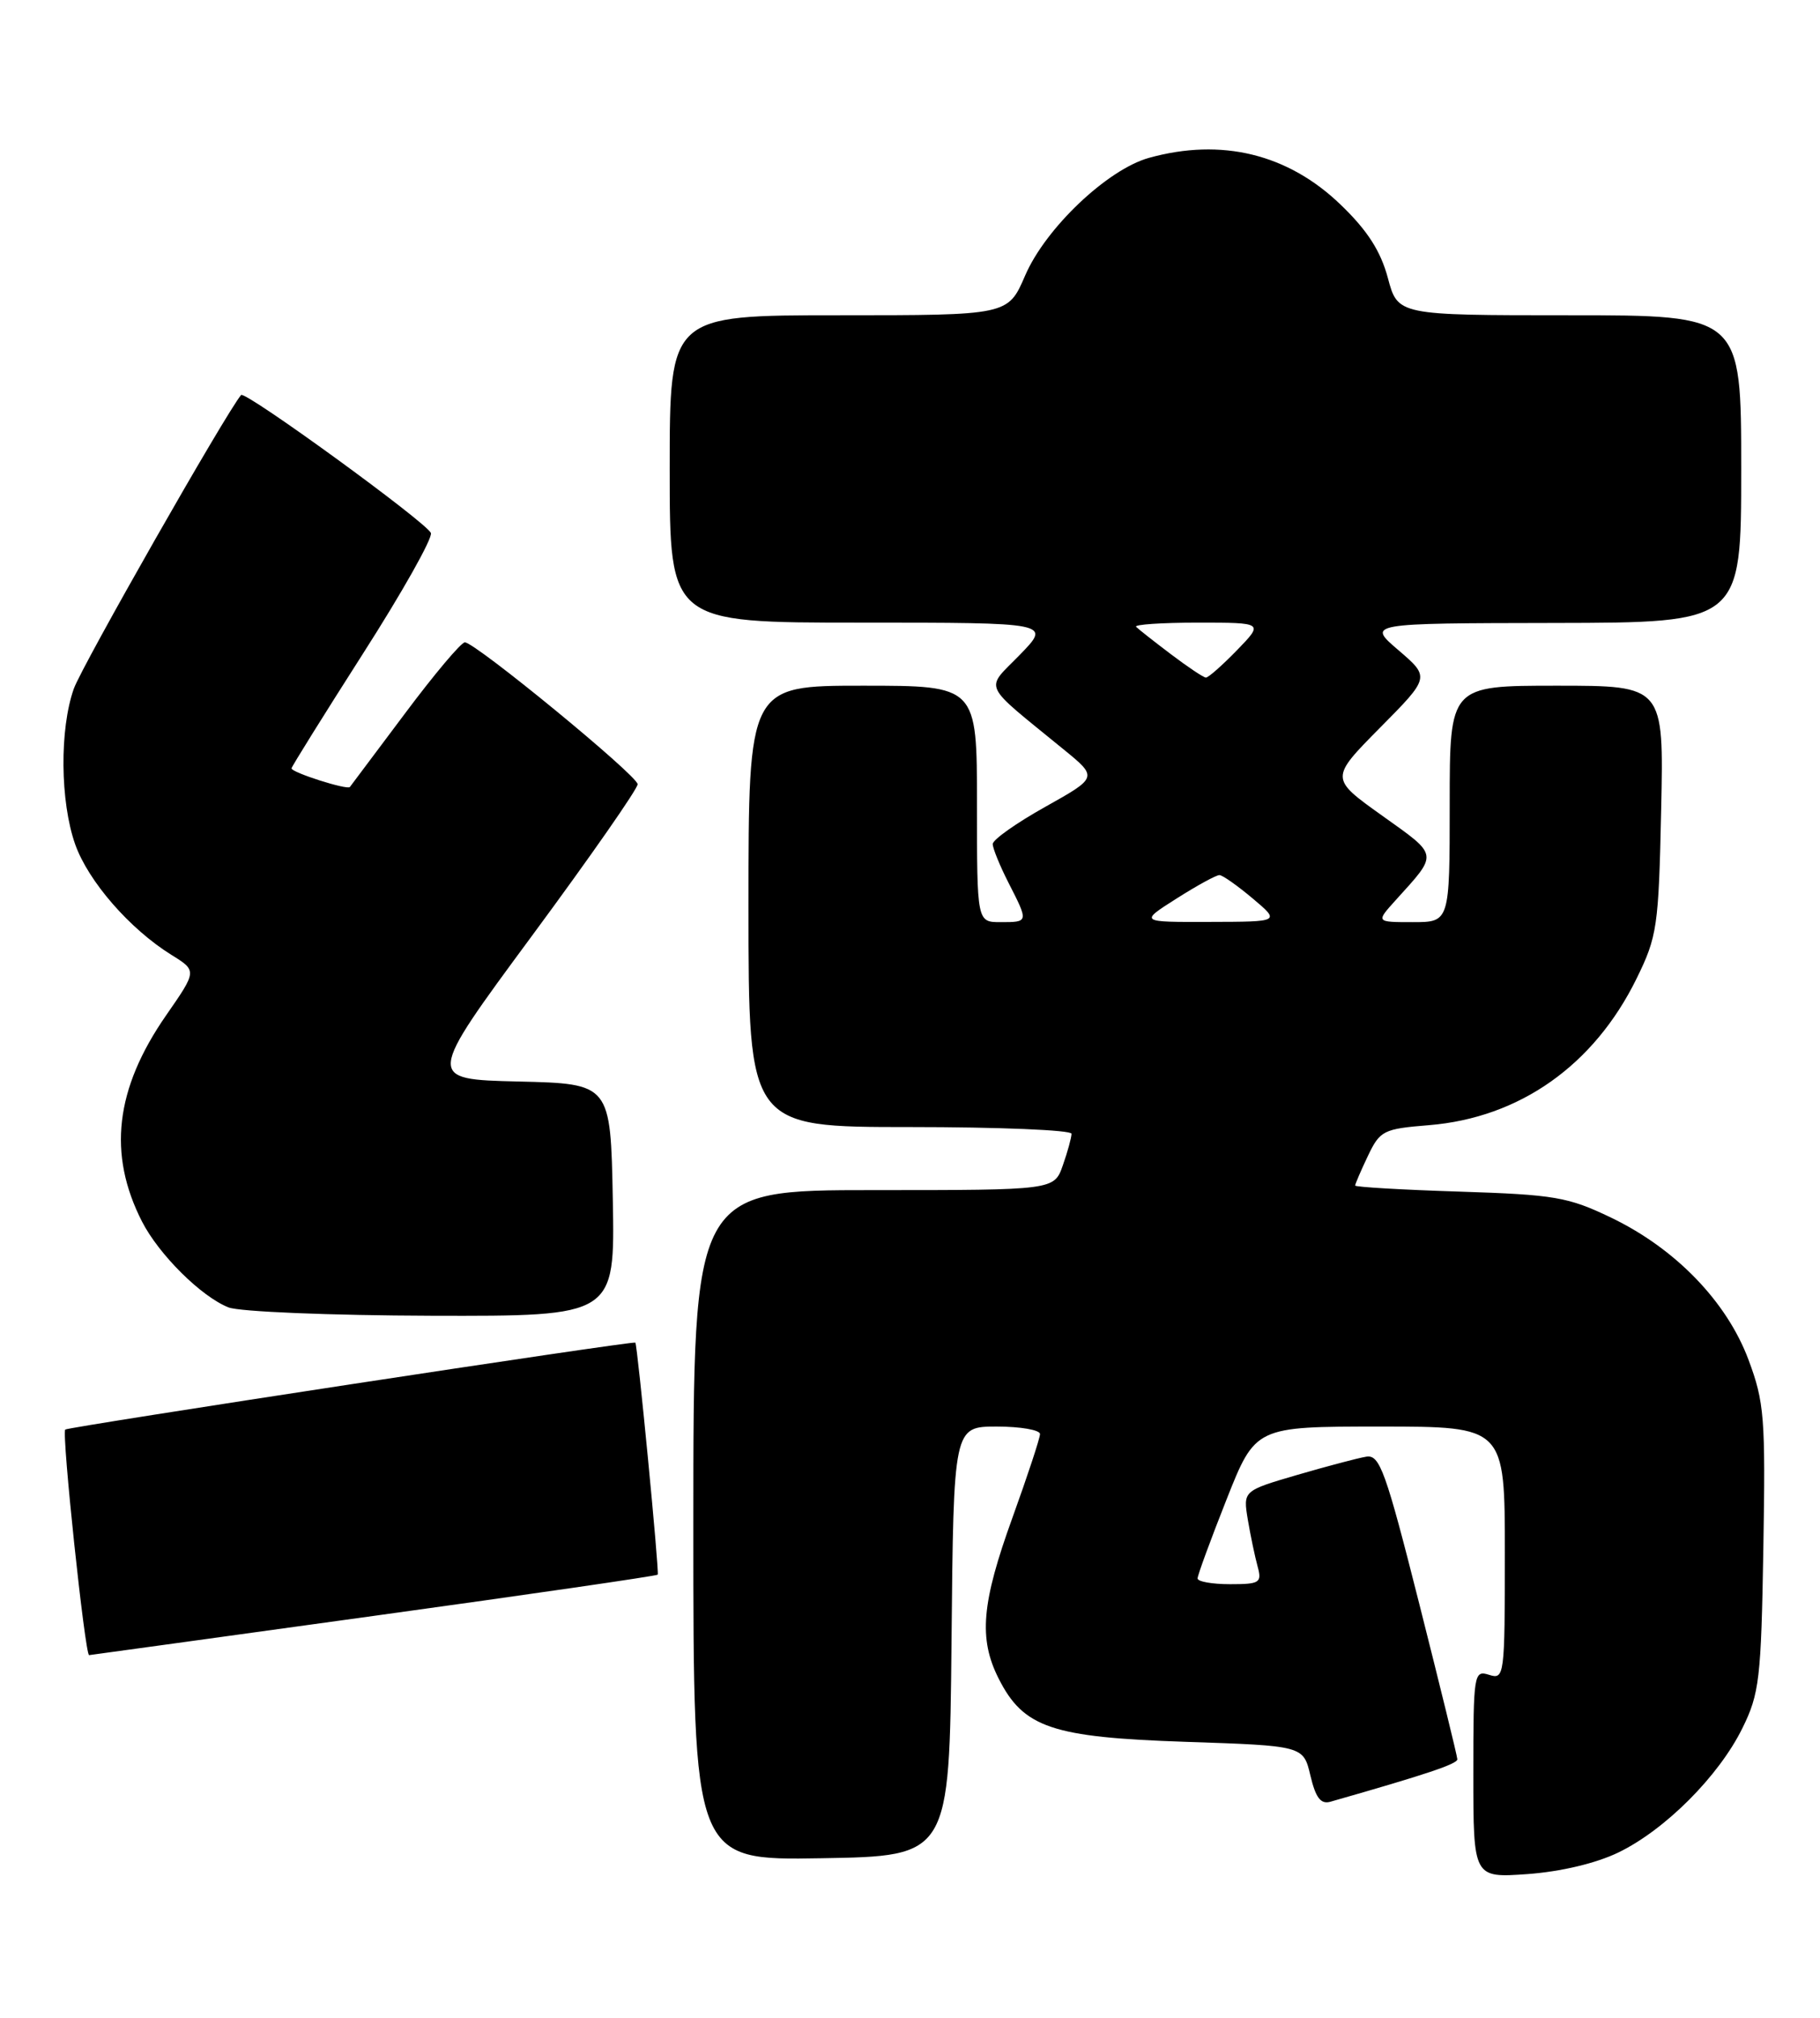 <?xml version="1.0" encoding="UTF-8" standalone="no"?>
<!DOCTYPE svg PUBLIC "-//W3C//DTD SVG 1.1//EN" "http://www.w3.org/Graphics/SVG/1.1/DTD/svg11.dtd" >
<svg xmlns="http://www.w3.org/2000/svg" xmlns:xlink="http://www.w3.org/1999/xlink" version="1.1" viewBox="0 0 231 256">
 <g >
 <path fill="currentColor"
d=" M 205.41 235.04 C 211.35 232.17 218.16 225.34 221.15 219.27 C 223.31 214.89 223.53 213.02 223.81 196.45 C 224.09 179.85 223.94 177.92 221.92 172.51 C 219.16 165.14 212.65 158.41 204.48 154.49 C 199.03 151.87 197.32 151.58 185.25 151.19 C 177.96 150.96 172.00 150.61 172.00 150.42 C 172.00 150.23 172.73 148.53 173.62 146.66 C 175.16 143.44 175.58 143.23 181.37 142.76 C 192.88 141.82 202.32 135.16 207.72 124.16 C 210.34 118.82 210.52 117.60 210.84 102.75 C 211.18 87.00 211.18 87.00 197.59 87.00 C 184.00 87.00 184.00 87.00 184.00 102.00 C 184.00 117.00 184.00 117.00 179.31 117.00 C 174.63 117.00 174.63 117.00 177.11 114.25 C 182.59 108.19 182.66 108.65 175.43 103.49 C 168.80 98.76 168.80 98.76 175.15 92.34 C 181.50 85.93 181.50 85.93 177.50 82.50 C 173.50 79.08 173.50 79.08 197.25 79.04 C 221.00 79.00 221.00 79.00 221.00 59.50 C 221.00 40.00 221.00 40.00 199.21 40.00 C 177.41 40.00 177.41 40.00 176.15 35.26 C 175.23 31.85 173.56 29.24 170.18 25.99 C 163.49 19.53 155.05 17.47 145.83 20.03 C 140.55 21.50 132.69 28.96 130.11 34.97 C 127.94 40.00 127.94 40.00 106.47 40.00 C 85.00 40.00 85.00 40.00 85.00 59.50 C 85.00 79.00 85.00 79.00 109.20 79.00 C 133.41 79.00 133.41 79.00 129.45 83.07 C 124.99 87.66 124.43 86.44 134.98 95.07 C 139.35 98.63 139.35 98.63 132.67 102.37 C 129.00 104.42 126.00 106.54 126.00 107.09 C 126.00 107.63 126.90 109.84 128.00 112.00 C 130.56 117.01 130.56 117.00 127.00 117.00 C 124.00 117.00 124.00 117.00 124.00 102.00 C 124.00 87.00 124.00 87.00 109.50 87.00 C 95.00 87.00 95.00 87.00 95.00 115.00 C 95.00 143.00 95.00 143.00 115.50 143.00 C 126.78 143.00 136.00 143.38 136.00 143.85 C 136.00 144.32 135.51 146.12 134.90 147.85 C 133.80 151.00 133.80 151.00 110.90 151.00 C 88.00 151.00 88.00 151.00 88.00 193.52 C 88.00 236.05 88.00 236.05 104.25 235.77 C 120.50 235.50 120.50 235.50 120.77 208.25 C 121.03 181.00 121.03 181.00 126.52 181.00 C 129.53 181.00 132.00 181.43 132.00 181.95 C 132.00 182.47 130.42 187.25 128.50 192.57 C 124.58 203.40 124.19 207.90 126.75 212.97 C 129.90 219.21 133.51 220.43 150.47 221.00 C 165.43 221.50 165.43 221.50 166.32 225.28 C 166.99 228.10 167.63 228.95 168.86 228.60 C 181.07 225.12 185.00 223.80 184.97 223.21 C 184.96 222.82 182.78 213.95 180.14 203.50 C 175.88 186.65 175.12 184.54 173.42 184.82 C 172.36 184.99 168.41 186.04 164.63 187.14 C 157.77 189.15 157.77 189.15 158.38 192.83 C 158.72 194.85 159.28 197.51 159.62 198.75 C 160.18 200.82 159.90 201.00 156.12 201.00 C 153.85 201.00 152.00 200.67 152.00 200.27 C 152.00 199.87 153.65 195.37 155.67 190.27 C 159.34 181.00 159.34 181.00 175.17 181.00 C 191.00 181.00 191.00 181.00 191.00 197.07 C 191.00 212.68 190.94 213.12 189.00 212.50 C 187.07 211.89 187.00 212.32 187.00 225.07 C 187.00 238.27 187.00 238.27 193.89 237.78 C 198.11 237.47 202.58 236.41 205.41 235.04 Z  M 47.38 205.03 C 67.11 202.31 83.36 199.95 83.48 199.79 C 83.70 199.51 80.91 170.65 80.64 170.35 C 80.40 170.09 8.63 181.04 8.28 181.38 C 7.81 181.86 10.79 210.01 11.31 210.00 C 11.42 209.99 27.65 207.76 47.38 205.03 Z  M 77.78 152.25 C 77.50 137.50 77.50 137.50 65.79 137.22 C 54.08 136.94 54.08 136.94 67.53 118.72 C 74.93 108.70 80.96 100.05 80.93 99.50 C 80.87 98.37 60.32 81.50 59.00 81.50 C 58.53 81.50 55.12 85.55 51.42 90.50 C 47.71 95.45 44.56 99.66 44.41 99.85 C 44.08 100.27 37.00 98.01 37.00 97.49 C 37.00 97.29 41.08 90.75 46.06 82.95 C 51.05 75.16 54.93 68.26 54.69 67.63 C 54.18 66.31 31.10 49.53 30.60 50.12 C 28.71 52.34 10.41 84.46 9.37 87.38 C 7.55 92.51 7.63 101.70 9.54 107.12 C 11.20 111.81 16.46 117.86 21.75 121.15 C 25.01 123.17 25.01 123.17 21.08 128.83 C 14.61 138.16 13.65 146.43 18.03 155.00 C 20.18 159.19 25.54 164.51 29.00 165.88 C 30.38 166.43 41.90 166.90 54.78 166.94 C 78.05 167.00 78.05 167.00 77.78 152.25 Z  M 149.34 114.00 C 151.94 112.35 154.39 111.01 154.78 111.03 C 155.18 111.04 157.07 112.38 159.00 114.00 C 162.50 116.95 162.50 116.95 153.55 116.97 C 144.61 117.00 144.61 117.00 149.34 114.00 Z  M 148.62 83.01 C 146.48 81.39 144.49 79.83 144.20 79.53 C 143.91 79.24 147.43 79.00 152.03 79.00 C 160.39 79.00 160.39 79.00 157.00 82.50 C 155.13 84.42 153.36 85.99 153.05 85.97 C 152.75 85.96 150.75 84.62 148.62 83.01 Z "/>
</g>
</svg>